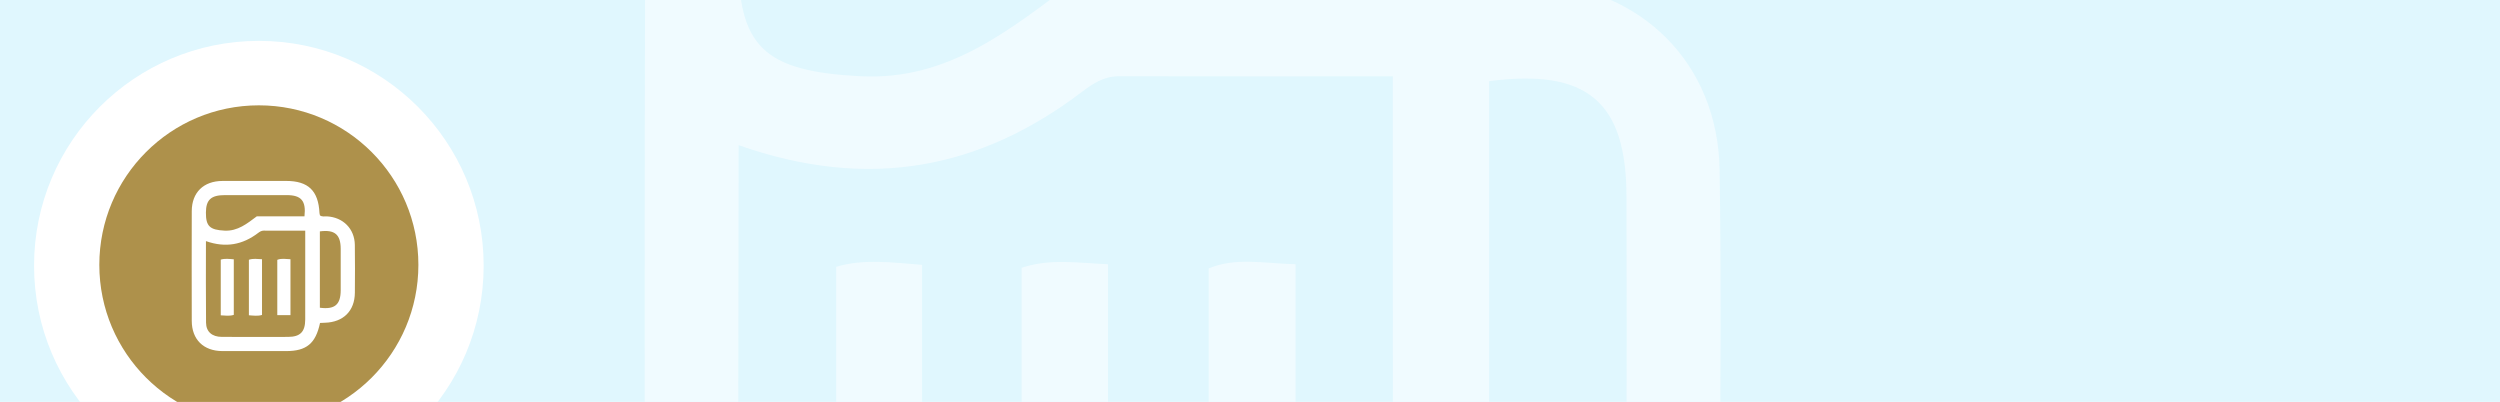 <svg width="367" height="59" viewBox="0 0 367 59" fill="none" xmlns="http://www.w3.org/2000/svg">
<rect width="367" height="129" fill="#E0F7FE"/>
<g clip-path="url(#clip0)">
<path fill-rule="evenodd" clip-rule="evenodd" d="M177.435 39.407V92.772H190.185V38.791C185.513 38.659 181.361 37.75 177.435 39.407M149.971 39.315V92.934C154.676 93.263 158.781 93.847 162.656 92.609V38.791C158.114 38.603 154.191 37.915 149.971 39.315M122.759 39.169V92.986C127.293 93.219 131.209 93.854 135.36 92.533V38.879C130.765 38.506 126.663 37.987 122.759 39.169M238.765 68.847C238.715 82.697 233.011 87.531 218.61 85.647V11.914C232.965 10.036 238.725 14.93 238.766 28.727C238.806 42.1 238.813 55.474 238.765 68.847M204.447 97.067C204.396 108.91 199.61 113.771 187.924 113.811C166.511 113.882 145.095 113.915 123.682 113.792C114.329 113.739 108.613 108.848 108.524 100.072C108.258 74.172 108.428 48.267 108.428 21.311C127.574 28.04 143.908 24.811 158.838 13.481C160.424 12.276 162.07 11.189 164.238 11.194C177.309 11.225 190.381 11.208 204.466 11.208V44.925C204.466 62.305 204.523 79.686 204.447 97.067M126.723 -23.111C146.713 -23.132 166.701 -23.144 186.691 -23.109C200.632 -23.082 205.403 -17.57 203.736 -2.648H157.664C148.281 4.298 139.258 11.837 126.397 11.194C112.2 10.483 108.279 6.947 108.402 -6.394C108.514 -18.635 113.379 -23.099 126.723 -23.111M252.438 24.939C252.191 9.377 241.048 -1.741 225.448 -2.584C223.247 -2.705 220.886 -1.933 218.722 -3.542C218.565 -4.285 218.282 -5.083 218.241 -5.891C217.167 -27.383 207.379 -36.791 186.012 -36.804C165.454 -36.818 144.896 -36.871 124.34 -36.789C106.097 -36.715 94.761 -25.628 94.71 -7.639C94.612 27.69 94.614 63.02 94.71 98.35C94.76 116.36 106.069 127.432 124.316 127.503C144.874 127.583 165.43 127.53 185.988 127.52C205.635 127.509 214.562 120.253 218.771 100.35C220.763 100.261 222.168 100.182 223.573 100.137C241.425 99.564 252.346 88.677 252.471 71.095C252.582 55.709 252.678 40.32 252.438 24.939" fill="#F0FBFF"/>
<g filter="url(#filter0_d)">
<path fill-rule="evenodd" clip-rule="evenodd" d="M38 71C56.225 71 71 56.225 71 38C71 19.775 56.225 5 38 5C19.775 5 5 19.775 5 38C5 56.225 19.775 71 38 71Z" fill="white"/>
</g>
<path fill-rule="evenodd" clip-rule="evenodd" d="M38 62.302C50.934 62.302 61.419 51.817 61.419 38.883C61.419 25.949 50.934 15.463 38 15.463C25.066 15.463 14.581 25.949 14.581 38.883C14.581 51.817 25.066 62.302 38 62.302Z" fill="#AE914B"/>
<path fill-rule="evenodd" clip-rule="evenodd" d="M40.706 38.146V46.258H42.641V38.053C41.932 38.032 41.302 37.894 40.706 38.146M36.538 38.132V46.283C37.252 46.333 37.875 46.422 38.463 46.233V38.053C37.773 38.024 37.178 37.919 36.538 38.132M32.407 38.11V46.291C33.096 46.326 33.69 46.423 34.32 46.222V38.066C33.623 38.009 33 37.93 32.407 38.11M50.015 42.621C50.007 44.727 49.141 45.462 46.956 45.175V33.967C49.134 33.681 50.009 34.425 50.015 36.523C50.021 38.556 50.022 40.589 50.015 42.621M44.806 46.911C44.798 48.711 44.072 49.45 42.298 49.456C39.048 49.467 35.798 49.472 32.547 49.453C31.128 49.445 30.261 48.702 30.247 47.368C30.207 43.431 30.232 39.493 30.232 35.395C33.138 36.418 35.617 35.927 37.883 34.205C38.124 34.022 38.374 33.856 38.703 33.857C40.687 33.862 42.671 33.859 44.809 33.859V38.985C44.809 41.627 44.818 44.269 44.806 46.911M33.009 28.643C36.043 28.64 39.077 28.638 42.111 28.643C44.227 28.647 44.951 29.485 44.698 31.753H37.705C36.281 32.809 34.912 33.955 32.96 33.857C30.805 33.749 30.21 33.212 30.228 31.184C30.245 29.323 30.984 28.644 33.009 28.643M52.09 35.947C52.053 33.581 50.361 31.891 47.993 31.763C47.659 31.745 47.301 31.862 46.972 31.617C46.949 31.504 46.906 31.383 46.9 31.26C46.737 27.993 45.251 26.563 42.008 26.561C38.888 26.559 35.767 26.551 32.648 26.564C29.878 26.575 28.158 28.26 28.15 30.995C28.135 36.365 28.136 41.736 28.15 47.106C28.158 49.844 29.874 51.527 32.644 51.538C35.764 51.55 38.884 51.542 42.004 51.54C44.986 51.539 46.341 50.436 46.98 47.41C47.282 47.397 47.496 47.385 47.709 47.378C50.418 47.291 52.076 45.636 52.095 42.963C52.112 40.624 52.126 38.285 52.09 35.947" fill="white"/>
</g>
<defs>
<filter id="filter0_d" x="3" y="4" width="70" height="70" filterUnits="userSpaceOnUse" color-interpolation-filters="sRGB">
<feFlood flood-opacity="0" result="BackgroundImageFix"/>
<feColorMatrix in="SourceAlpha" type="matrix" values="0 0 0 0 0 0 0 0 0 0 0 0 0 0 0 0 0 0 127 0"/>
<feOffset dy="1"/>
<feGaussianBlur stdDeviation="1"/>
<feColorMatrix type="matrix" values="0 0 0 0 0 0 0 0 0 0 0 0 0 0 0 0 0 0 0.06 0"/>
<feBlend mode="normal" in2="BackgroundImageFix" result="effect1_dropShadow"/>
<feBlend mode="normal" in="SourceGraphic" in2="effect1_dropShadow" result="shape"/>
</filter>
<clipPath id="clip0">
<rect width="367" height="129" fill="white"/>
</clipPath>
</defs>
</svg>
